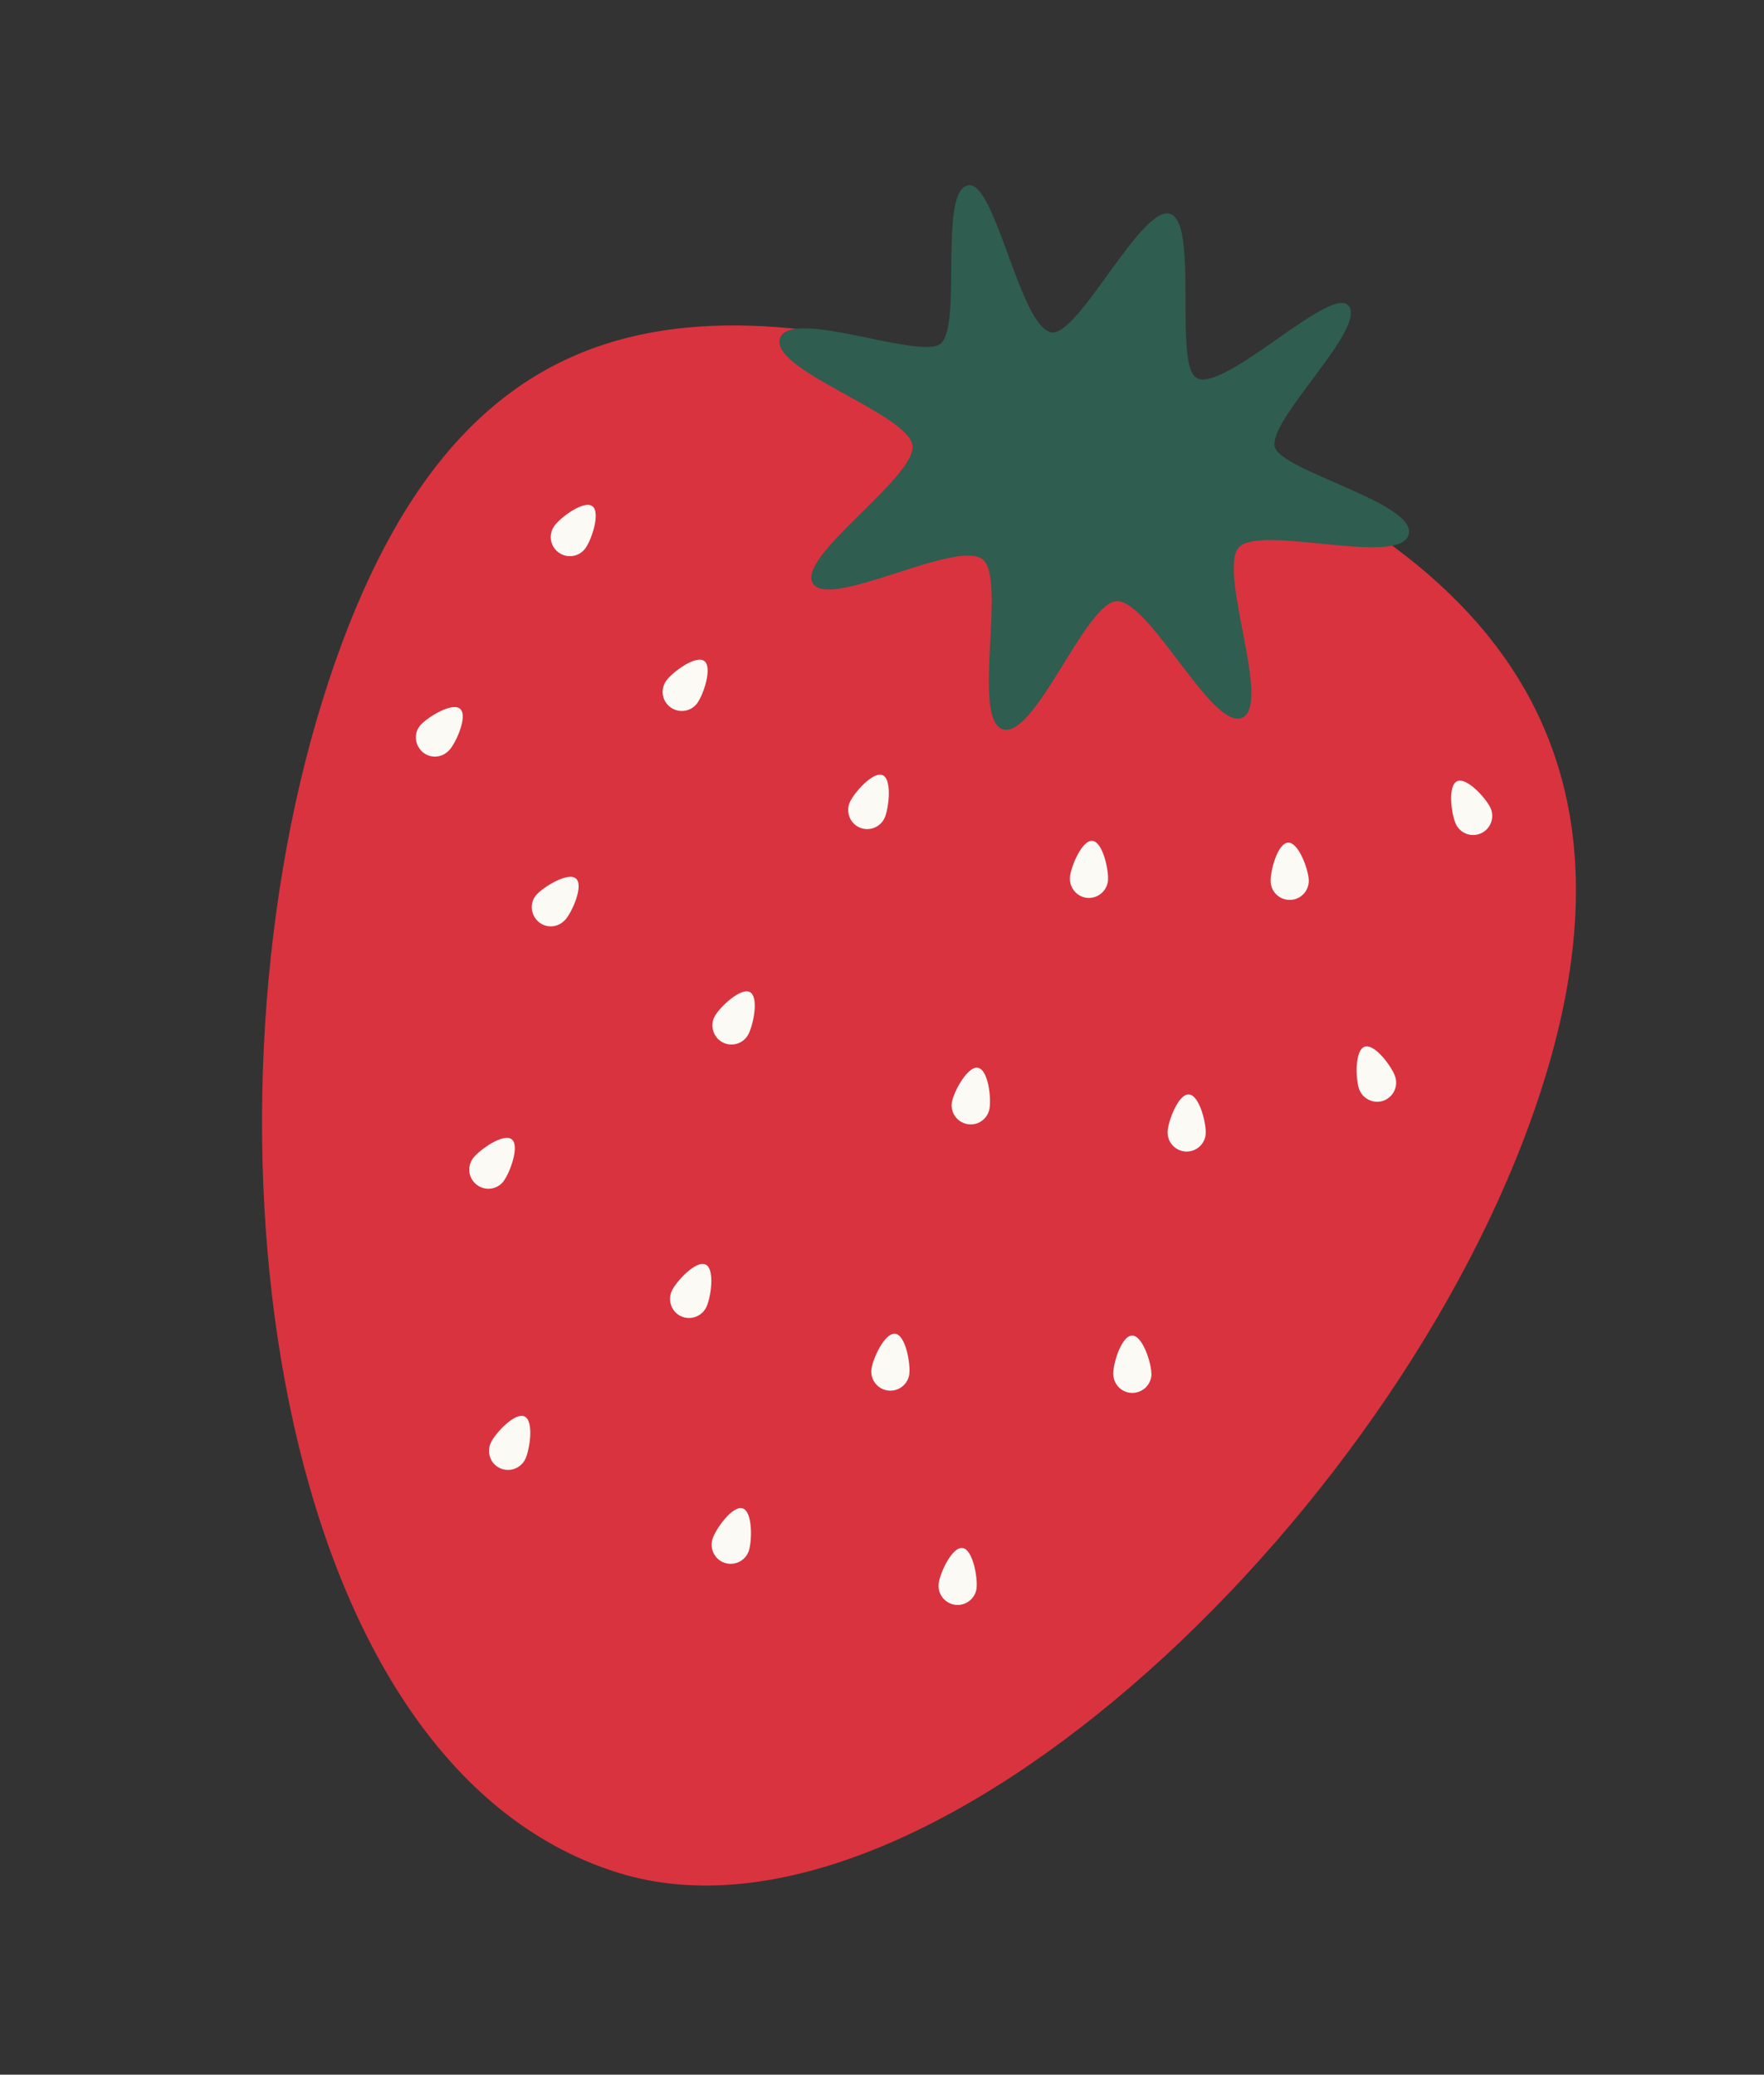 <svg width="91" height="107" viewBox="0 0 91 107" fill="none" xmlns="http://www.w3.org/2000/svg">
<rect x="0" y="0" width="91" height="107" fill="#333333" stroke="none"/>
<path d="M16.633 36.138C23.413 14.32 36.285 14.393 53.689 19.802C71.093 25.211 86.439 33.908 79.659 55.726C72.878 77.543 47.88 101.555 31.889 96.585C13.793 90.96 9.852 57.956 16.633 36.138Z" fill="#D9333F"/>
<path d="M72.662 27.593C72.153 29.23 65.021 27.029 63.91 28.233C62.8 29.437 65.626 36.337 64.08 37.015C62.535 37.693 59.304 30.936 57.602 31.005C56 31.075 53.387 38.126 51.736 37.612C50.086 37.099 51.959 29.811 50.681 28.839C49.321 27.81 42.783 31.47 41.933 30.086C41.082 28.701 47.307 24.591 47.07 22.961C46.833 21.33 39.72 19.088 40.234 17.461C40.747 15.833 47.45 18.576 48.52 17.727C49.664 16.809 48.377 9.721 49.979 9.551C51.359 9.405 52.631 16.865 54.233 17.14C55.639 17.378 58.871 10.558 60.366 11.03C61.861 11.502 60.513 18.923 61.758 19.509C63.204 20.189 68.528 14.832 69.523 15.725C70.689 16.762 65.411 21.627 65.762 23.04C66.075 24.303 73.171 25.956 72.664 27.586L72.662 27.593Z" fill="#2F5D50"/>
<path d="M30.197 28.28C29.877 28.717 29.263 28.818 28.819 28.495C28.374 28.173 28.281 27.561 28.603 27.117C28.925 26.672 30.121 25.786 30.558 26.106C30.996 26.426 30.517 27.842 30.197 28.28Z" fill="#FBFAF5"/>
<path d="M35.969 36.264C35.649 36.701 35.035 36.802 34.591 36.48C34.146 36.158 34.053 35.545 34.375 35.101C34.697 34.657 35.893 33.77 36.331 34.09C36.768 34.41 36.289 35.827 35.969 36.264Z" fill="#FBFAF5"/>
<path d="M45.638 42.176C45.415 42.675 44.833 42.893 44.34 42.678C43.846 42.463 43.623 41.872 43.838 41.379C44.053 40.886 45.047 39.76 45.538 39.982C46.029 40.204 45.853 41.683 45.636 42.183L45.638 42.176Z" fill="#FBFAF5"/>
<path d="M23.175 38.685C22.817 39.095 22.19 39.138 21.789 38.775C21.387 38.413 21.335 37.791 21.698 37.389C22.06 36.988 23.325 36.2 23.736 36.558C24.146 36.916 23.537 38.283 23.182 38.687L23.175 38.685Z" fill="#FBFAF5"/>
<path d="M29.153 47.439C28.795 47.849 28.168 47.892 27.767 47.53C27.365 47.167 27.313 46.545 27.676 46.144C28.038 45.742 29.303 44.954 29.714 45.312C30.124 45.67 29.515 47.037 29.16 47.441L29.153 47.439Z" fill="#FBFAF5"/>
<path d="M38.594 53.365C38.331 53.843 37.727 54.008 37.256 53.747C36.785 53.485 36.613 52.88 36.874 52.408C37.136 51.937 38.224 50.903 38.693 51.171C39.162 51.44 38.856 52.894 38.592 53.372L38.594 53.365Z" fill="#FBFAF5"/>
<path d="M57.16 45.412C57.106 45.955 56.63 46.352 56.091 46.307C55.553 46.262 55.151 45.777 55.196 45.239C55.24 44.7 55.817 43.315 56.353 43.366C56.889 43.418 57.204 44.873 57.157 45.419L57.16 45.412Z" fill="#FBFAF5"/>
<path d="M67.516 45.385C67.538 45.929 67.119 46.39 66.575 46.412C66.031 46.435 65.571 46.016 65.548 45.472C65.525 44.928 65.906 43.481 66.45 43.459C66.994 43.436 67.493 44.841 67.516 45.385Z" fill="#FBFAF5"/>
<path d="M76.888 41.663C77.118 42.156 76.905 42.742 76.412 42.972C75.918 43.203 75.332 42.99 75.102 42.496C74.872 42.003 74.673 40.522 75.166 40.292C75.659 40.062 76.658 41.169 76.888 41.663Z" fill="#FBFAF5"/>
<path d="M51.042 57.195C50.937 57.73 50.423 58.077 49.888 57.972C49.353 57.867 49.007 57.353 49.111 56.818C49.216 56.283 49.917 54.966 50.452 55.071C50.987 55.176 51.147 56.66 51.042 57.195Z" fill="#FBFAF5"/>
<path d="M62.201 58.462C62.171 59.005 61.704 59.419 61.161 59.389C60.619 59.358 60.204 58.892 60.234 58.349C60.265 57.806 60.792 56.405 61.333 56.443C61.873 56.48 62.23 57.926 62.199 58.469L62.201 58.462Z" fill="#FBFAF5"/>
<path d="M25.974 60.926C25.64 61.359 25.025 61.436 24.592 61.102C24.159 60.768 24.081 60.154 24.415 59.72C24.749 59.287 25.967 58.431 26.395 58.755C26.823 59.08 26.31 60.486 25.976 60.919L25.974 60.926Z" fill="#FBFAF5"/>
<path d="M36.437 67.415C36.201 67.901 35.615 68.11 35.126 67.882C34.637 67.653 34.43 67.06 34.659 66.571C34.888 66.082 35.903 64.986 36.399 65.217C36.895 65.448 36.673 66.928 36.435 67.422L36.437 67.415Z" fill="#FBFAF5"/>
<path d="M46.91 70.861C46.843 71.4 46.348 71.783 45.809 71.716C45.27 71.648 44.887 71.153 44.955 70.614C45.022 70.075 45.643 68.719 46.182 68.786C46.721 68.854 46.976 70.329 46.908 70.868L46.91 70.861Z" fill="#FBFAF5"/>
<path d="M27.098 75.251C26.862 75.738 26.276 75.947 25.787 75.718C25.298 75.49 25.091 74.896 25.32 74.407C25.548 73.918 26.564 72.822 27.06 73.053C27.556 73.284 27.333 74.764 27.096 75.258L27.098 75.251Z" fill="#FBFAF5"/>
<path d="M50.38 81.912C50.312 82.45 49.817 82.834 49.278 82.766C48.739 82.698 48.356 82.203 48.424 81.664C48.492 81.125 49.112 79.769 49.651 79.837C50.19 79.904 50.445 81.38 50.377 81.918L50.38 81.912Z" fill="#FBFAF5"/>
<path d="M38.631 79.978C38.463 80.494 37.901 80.772 37.386 80.604C36.87 80.436 36.592 79.874 36.76 79.359C36.928 78.843 37.797 77.625 38.313 77.793C38.828 77.961 38.801 79.456 38.633 79.971L38.631 79.978Z" fill="#FBFAF5"/>
<path d="M59.403 70.847C59.403 71.392 58.967 71.832 58.42 71.838C57.873 71.845 57.436 71.402 57.429 70.855C57.423 70.308 57.859 68.879 58.404 68.88C58.948 68.88 59.396 70.301 59.396 70.845L59.403 70.847Z" fill="#FBFAF5"/>
<path d="M71.97 55.514C72.147 56.03 71.874 56.589 71.365 56.769C70.857 56.948 70.29 56.672 70.111 56.164C69.931 55.656 69.882 54.16 70.398 53.983C70.913 53.805 71.797 55.008 71.975 55.524L71.97 55.514Z" fill="#FBFAF5"/>
</svg>
